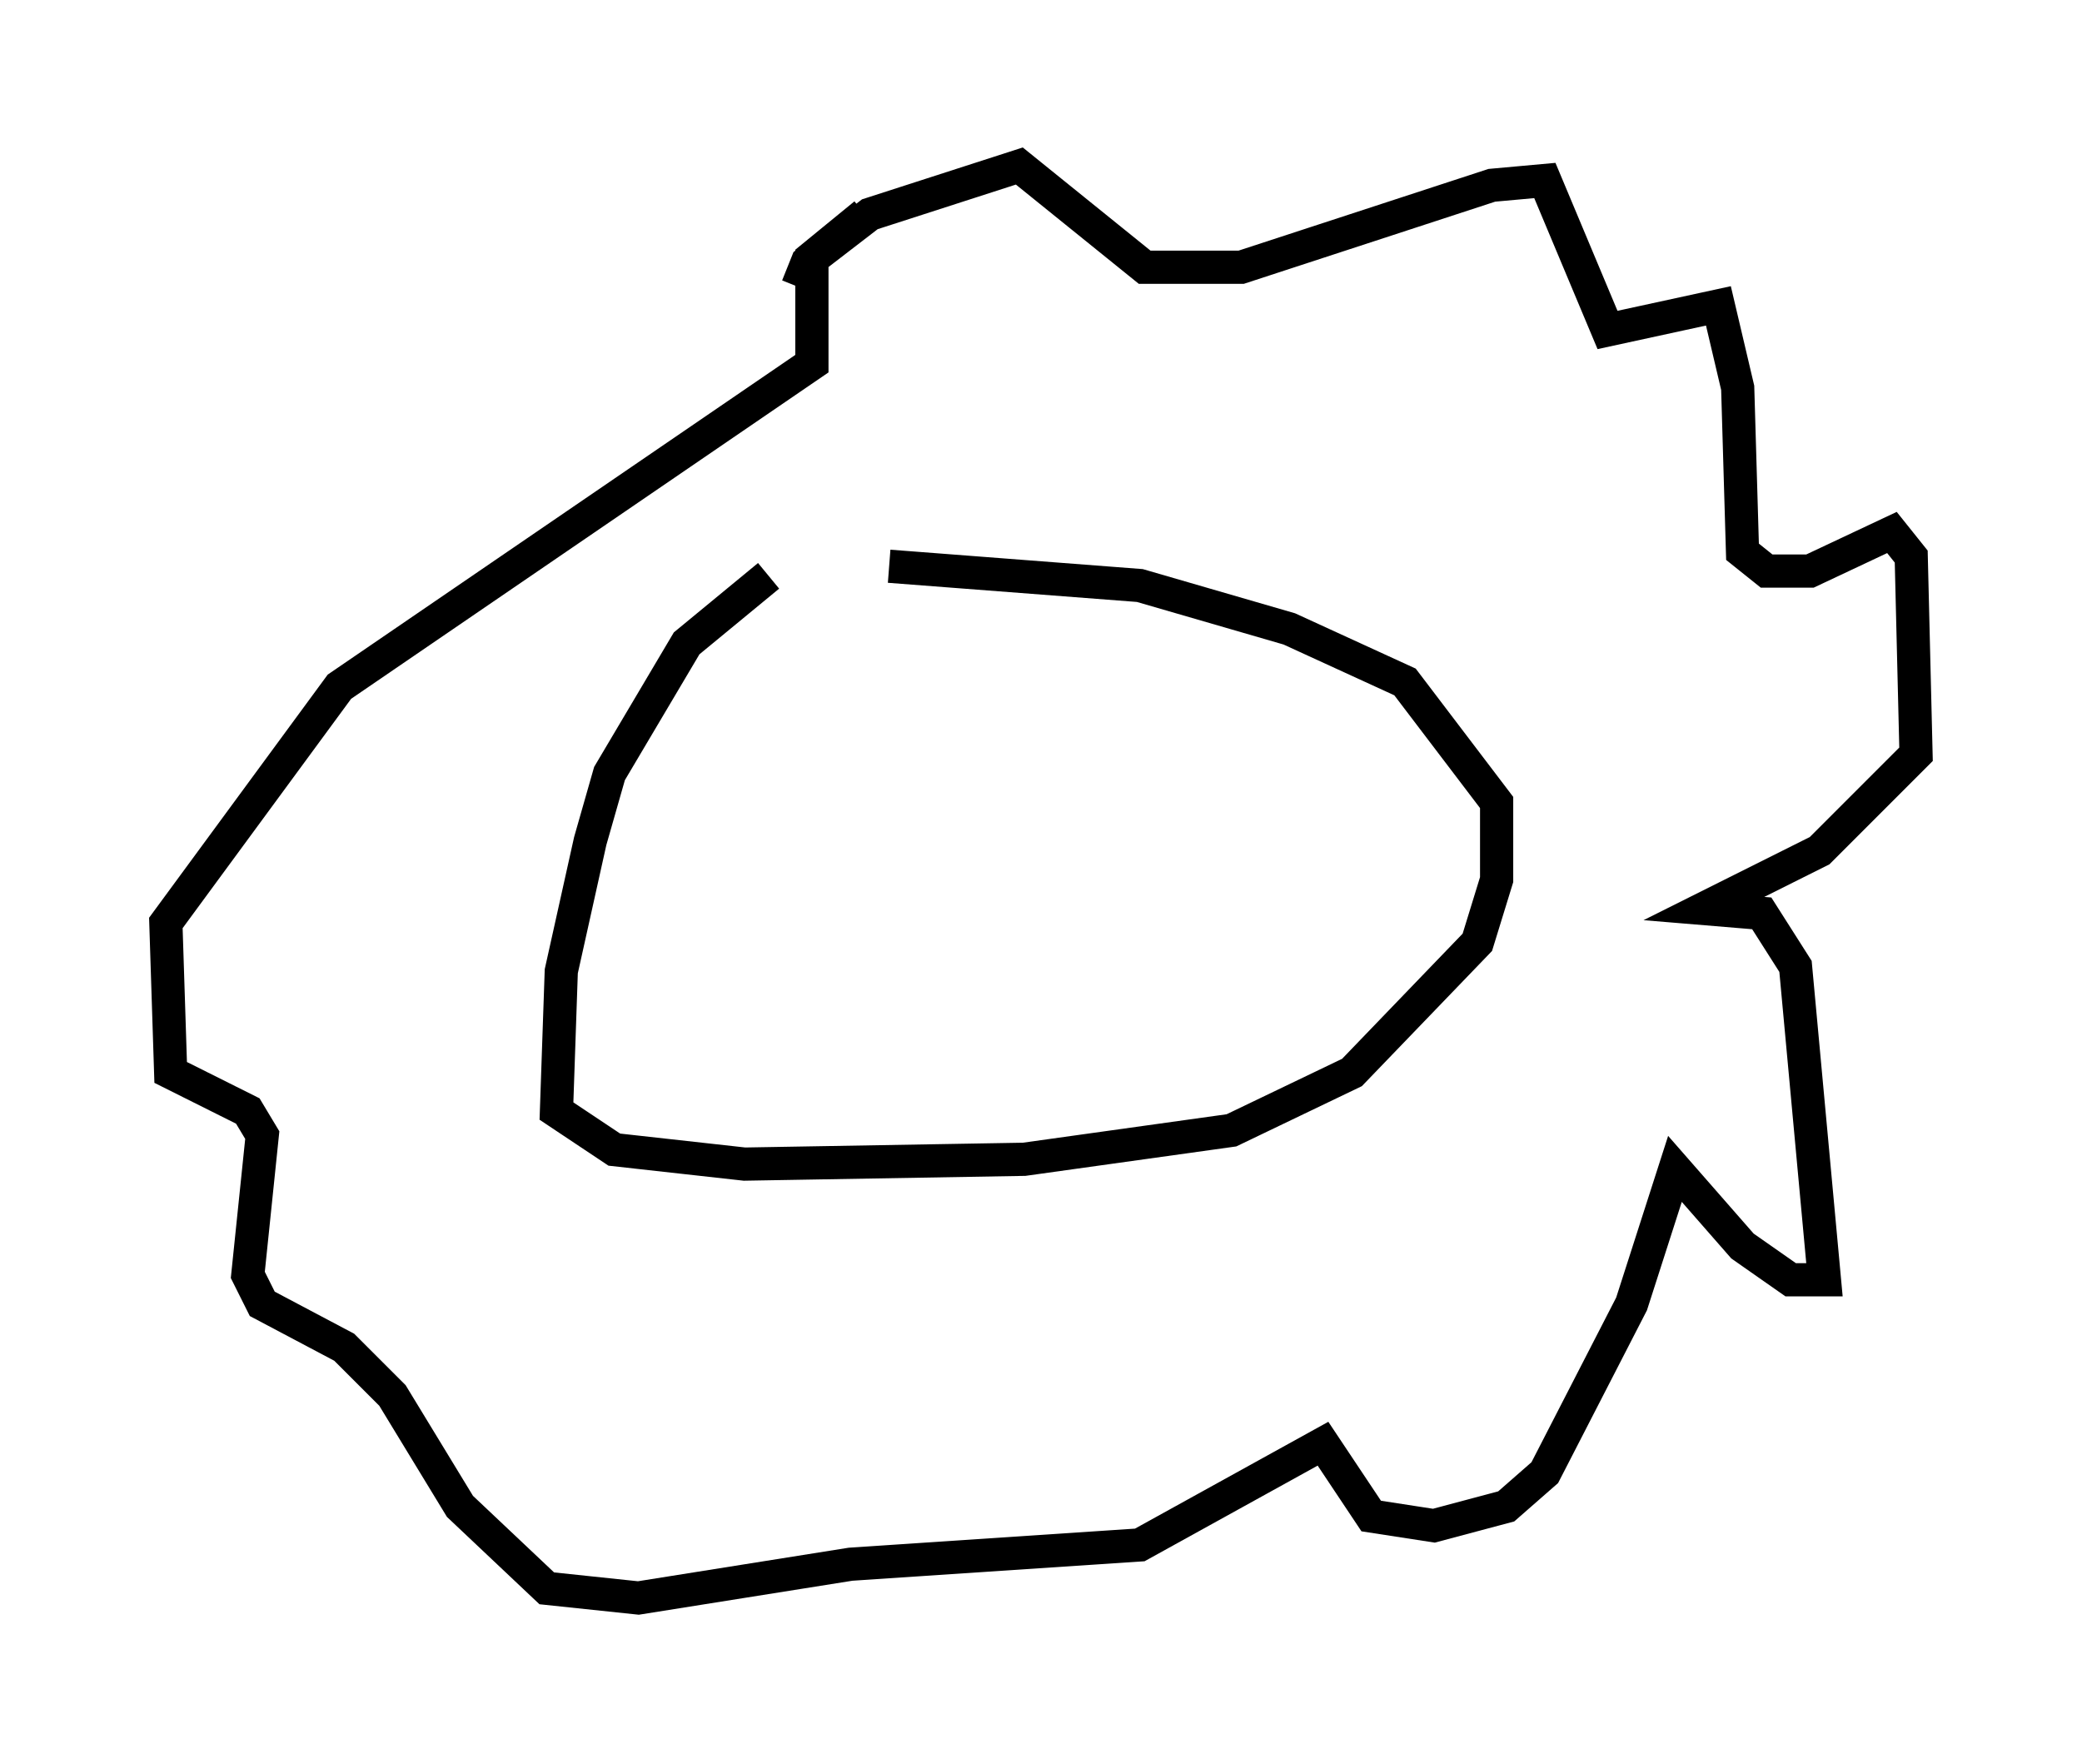 <?xml version="1.0" encoding="utf-8" ?>
<svg baseProfile="full" height="53.14" version="1.1" width="62.726" xmlns="http://www.w3.org/2000/svg" xmlns:ev="http://www.w3.org/2001/xml-events" xmlns:xlink="http://www.w3.org/1999/xlink"><defs /><rect fill="white" height="53.14" width="62.726" x="0" y="0" /><path d="M27.223, 17.492 m-4.067, -0.145 l-2.469, 2.034 -2.324, 3.922 l-0.581, 2.034 -0.872, 3.922 l-0.145, 4.212 1.743, 1.162 l3.922, 0.436 8.425, -0.145 l6.246, -0.872 3.631, -1.743 l3.777, -3.922 0.581, -1.888 l0.0, -2.324 -2.76, -3.631 l-3.486, -1.598 -4.503, -1.307 l-7.553, -0.581 m-2.76, -8.425 l0.291, -0.726 1.888, -1.453 l4.503, -1.453 3.777, 3.05 l2.905, 0.0 7.553, -2.469 l1.598, -0.145 1.888, 4.503 l3.341, -0.726 0.581, 2.469 l0.145, 4.939 0.726, 0.581 l1.307, 0.0 2.469, -1.162 l0.581, 0.726 0.145, 5.955 l-2.905, 2.905 -3.486, 1.743 l1.743, 0.145 1.017, 1.598 l0.872, 9.441 -1.017, 0.0 l-1.453, -1.017 -2.034, -2.324 l-1.307, 4.067 -2.615, 5.084 l-1.162, 1.017 -2.179, 0.581 l-1.888, -0.291 -1.453, -2.179 l-5.52, 3.05 -8.715, 0.581 l-6.391, 1.017 -2.76, -0.291 l-2.615, -2.469 -2.034, -3.341 l-1.453, -1.453 -2.469, -1.307 l-0.436, -0.872 0.436, -4.212 l-0.436, -0.726 -2.324, -1.162 l-0.145, -4.503 5.229, -7.117 l14.235, -9.732 0.0, -3.196 l1.598, -1.307 " fill="none" stroke="black" stroke-width="1" /></svg>